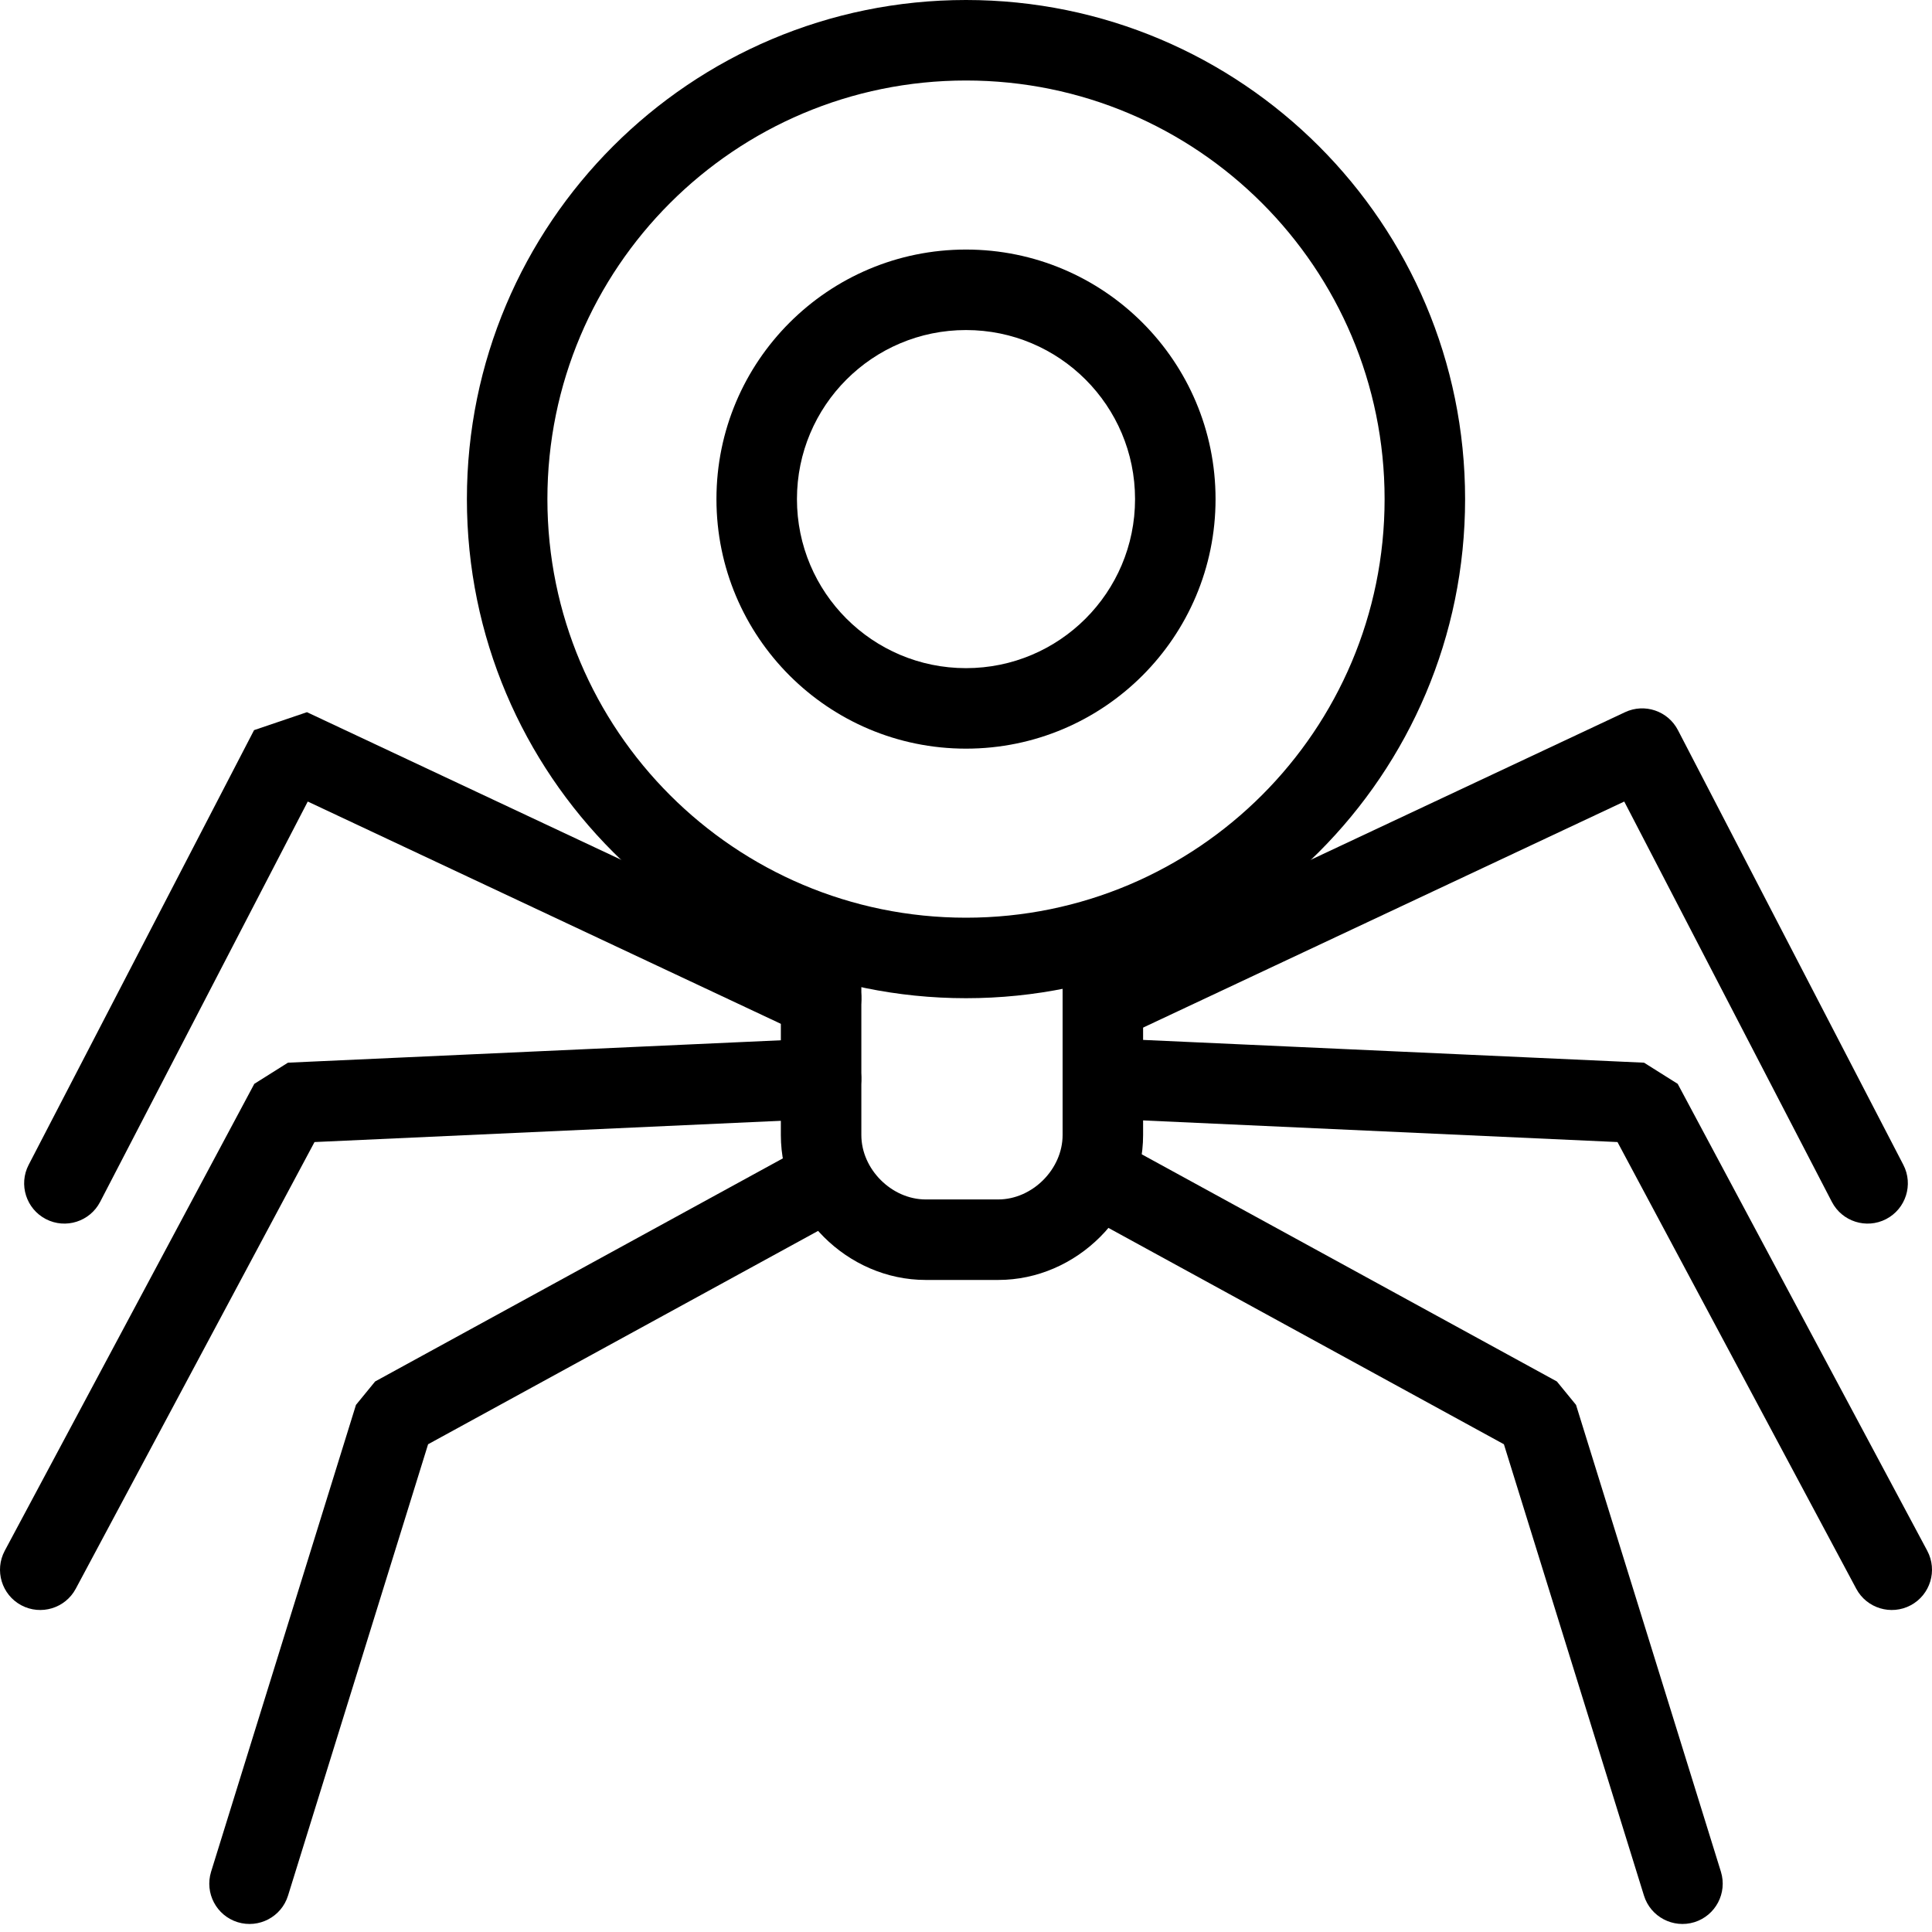 
<svg width="24px" height="24px" viewBox="0 0 24 24" version="1.1" xmlns="http://www.w3.org/2000/svg" xmlns:xlink="http://www.w3.org/1999/xlink">
    <!-- Generator: Sketch 41 (35326) - http://www.bohemiancoding.com/sketch -->
    <desc>Created with Sketch.</desc>
    <defs></defs>
    <g id="Woorank-Icon" stroke="none" stroke-width="1" fill-rule="evenodd">
      <path d="M10.44,15.139 C10.682,15.006 10.771,14.702 10.639,14.46 C10.506,14.218 10.202,14.129 9.96,14.261 L4.66,17.161 L4.422,17.452 L2.622,23.252 C2.541,23.516 2.688,23.796 2.952,23.878 C3.216,23.959 3.496,23.812 3.578,23.548 L5.318,17.941 L10.44,15.139 Z" id="Shape"></path>
      <path d="M10.223,13.899 C10.499,13.887 10.712,13.653 10.699,13.377 C10.687,13.101 10.453,12.888 10.177,12.901 L3.577,13.201 L3.159,13.464 L0.059,19.264 C-0.071,19.508 0.021,19.811 0.264,19.941 C0.508,20.071 0.811,19.979 0.941,19.736 L3.907,14.187 L10.223,13.899 Z" id="Shape"></path>
      <path d="M9.987,12.853 C10.237,12.97 10.535,12.863 10.653,12.613 C10.77,12.363 10.663,12.065 10.413,11.947 L3.813,8.847 L3.156,9.07 L0.356,14.47 C0.229,14.715 0.325,15.017 0.57,15.144 C0.815,15.271 1.117,15.175 1.244,14.93 L3.823,9.957 L9.987,12.853 Z" id="Shape"></path>
      <path d="M20.422,23.548 C20.504,23.812 20.784,23.959 21.048,23.878 C21.312,23.796 21.459,23.516 21.378,23.252 L19.578,17.452 L19.34,17.161 L14.04,14.261 C13.798,14.129 13.494,14.218 13.361,14.46 C13.229,14.702 13.318,15.006 13.56,15.139 L18.682,17.941 L20.422,23.548 Z" id="Shape"></path>
      <path d="M23.059,19.736 C23.189,19.979 23.492,20.071 23.736,19.941 C23.979,19.811 24.071,19.508 23.941,19.264 L20.841,13.464 L20.423,13.201 L13.823,12.901 C13.547,12.888 13.313,13.101 13.301,13.377 C13.288,13.653 13.501,13.887 13.777,13.899 L20.093,14.187 L23.059,19.736 Z" id="Shape"></path>
      <path d="M22.756,14.93 C22.883,15.175 23.185,15.271 23.43,15.144 C23.675,15.017 23.771,14.715 23.644,14.47 L20.844,9.07 C20.72,8.831 20.43,8.733 20.187,8.847 L13.587,11.947 C13.337,12.065 13.23,12.363 13.347,12.613 C13.465,12.863 13.763,12.97 14.013,12.853 L20.177,9.957 L22.756,14.93 Z" id="Shape"></path>
      <path d="M9.7,11.5 L9.7,14.1 C9.7,15.076 10.524,15.9 11.5,15.9 L12.4,15.9 C13.376,15.9 14.2,15.076 14.2,14.1 L14.2,11.5 L13.2,11.5 L13.2,14.1 C13.2,14.524 12.824,14.9 12.4,14.9 L11.5,14.9 C11.076,14.9 10.7,14.524 10.7,14.1 L10.7,11.5 L9.7,11.5 Z"></path>
      <path d="M12,12.4 C15.424,12.4 18.2,9.624 18.2,6.2 C18.2,2.776 15.424,0 12,0 C8.576,0 5.8,2.776 5.8,6.2 C5.8,9.624 8.576,12.4 12,12.4 Z M12,11.4 C9.128,11.4 6.8,9.072 6.8,6.2 C6.8,3.328 9.128,1 12,1 C14.872,1 17.2,3.328 17.2,6.2 C17.2,9.072 14.872,11.4 12,11.4 Z"></path>
      <path d="M12,9.3 C13.712,9.3 15.1,7.912 15.1,6.2 C15.1,4.488 13.712,3.1 12,3.1 C10.288,3.1 8.9,4.488 8.9,6.2 C8.9,7.912 10.288,9.3 12,9.3 Z M12,8.3 C10.84,8.3 9.9,7.36 9.9,6.2 C9.9,5.04 10.84,4.1 12,4.1 C13.16,4.1 14.1,5.04 14.1,6.2 C14.1,7.36 13.16,8.3 12,8.3 Z"></path>
    </g>
</svg>
